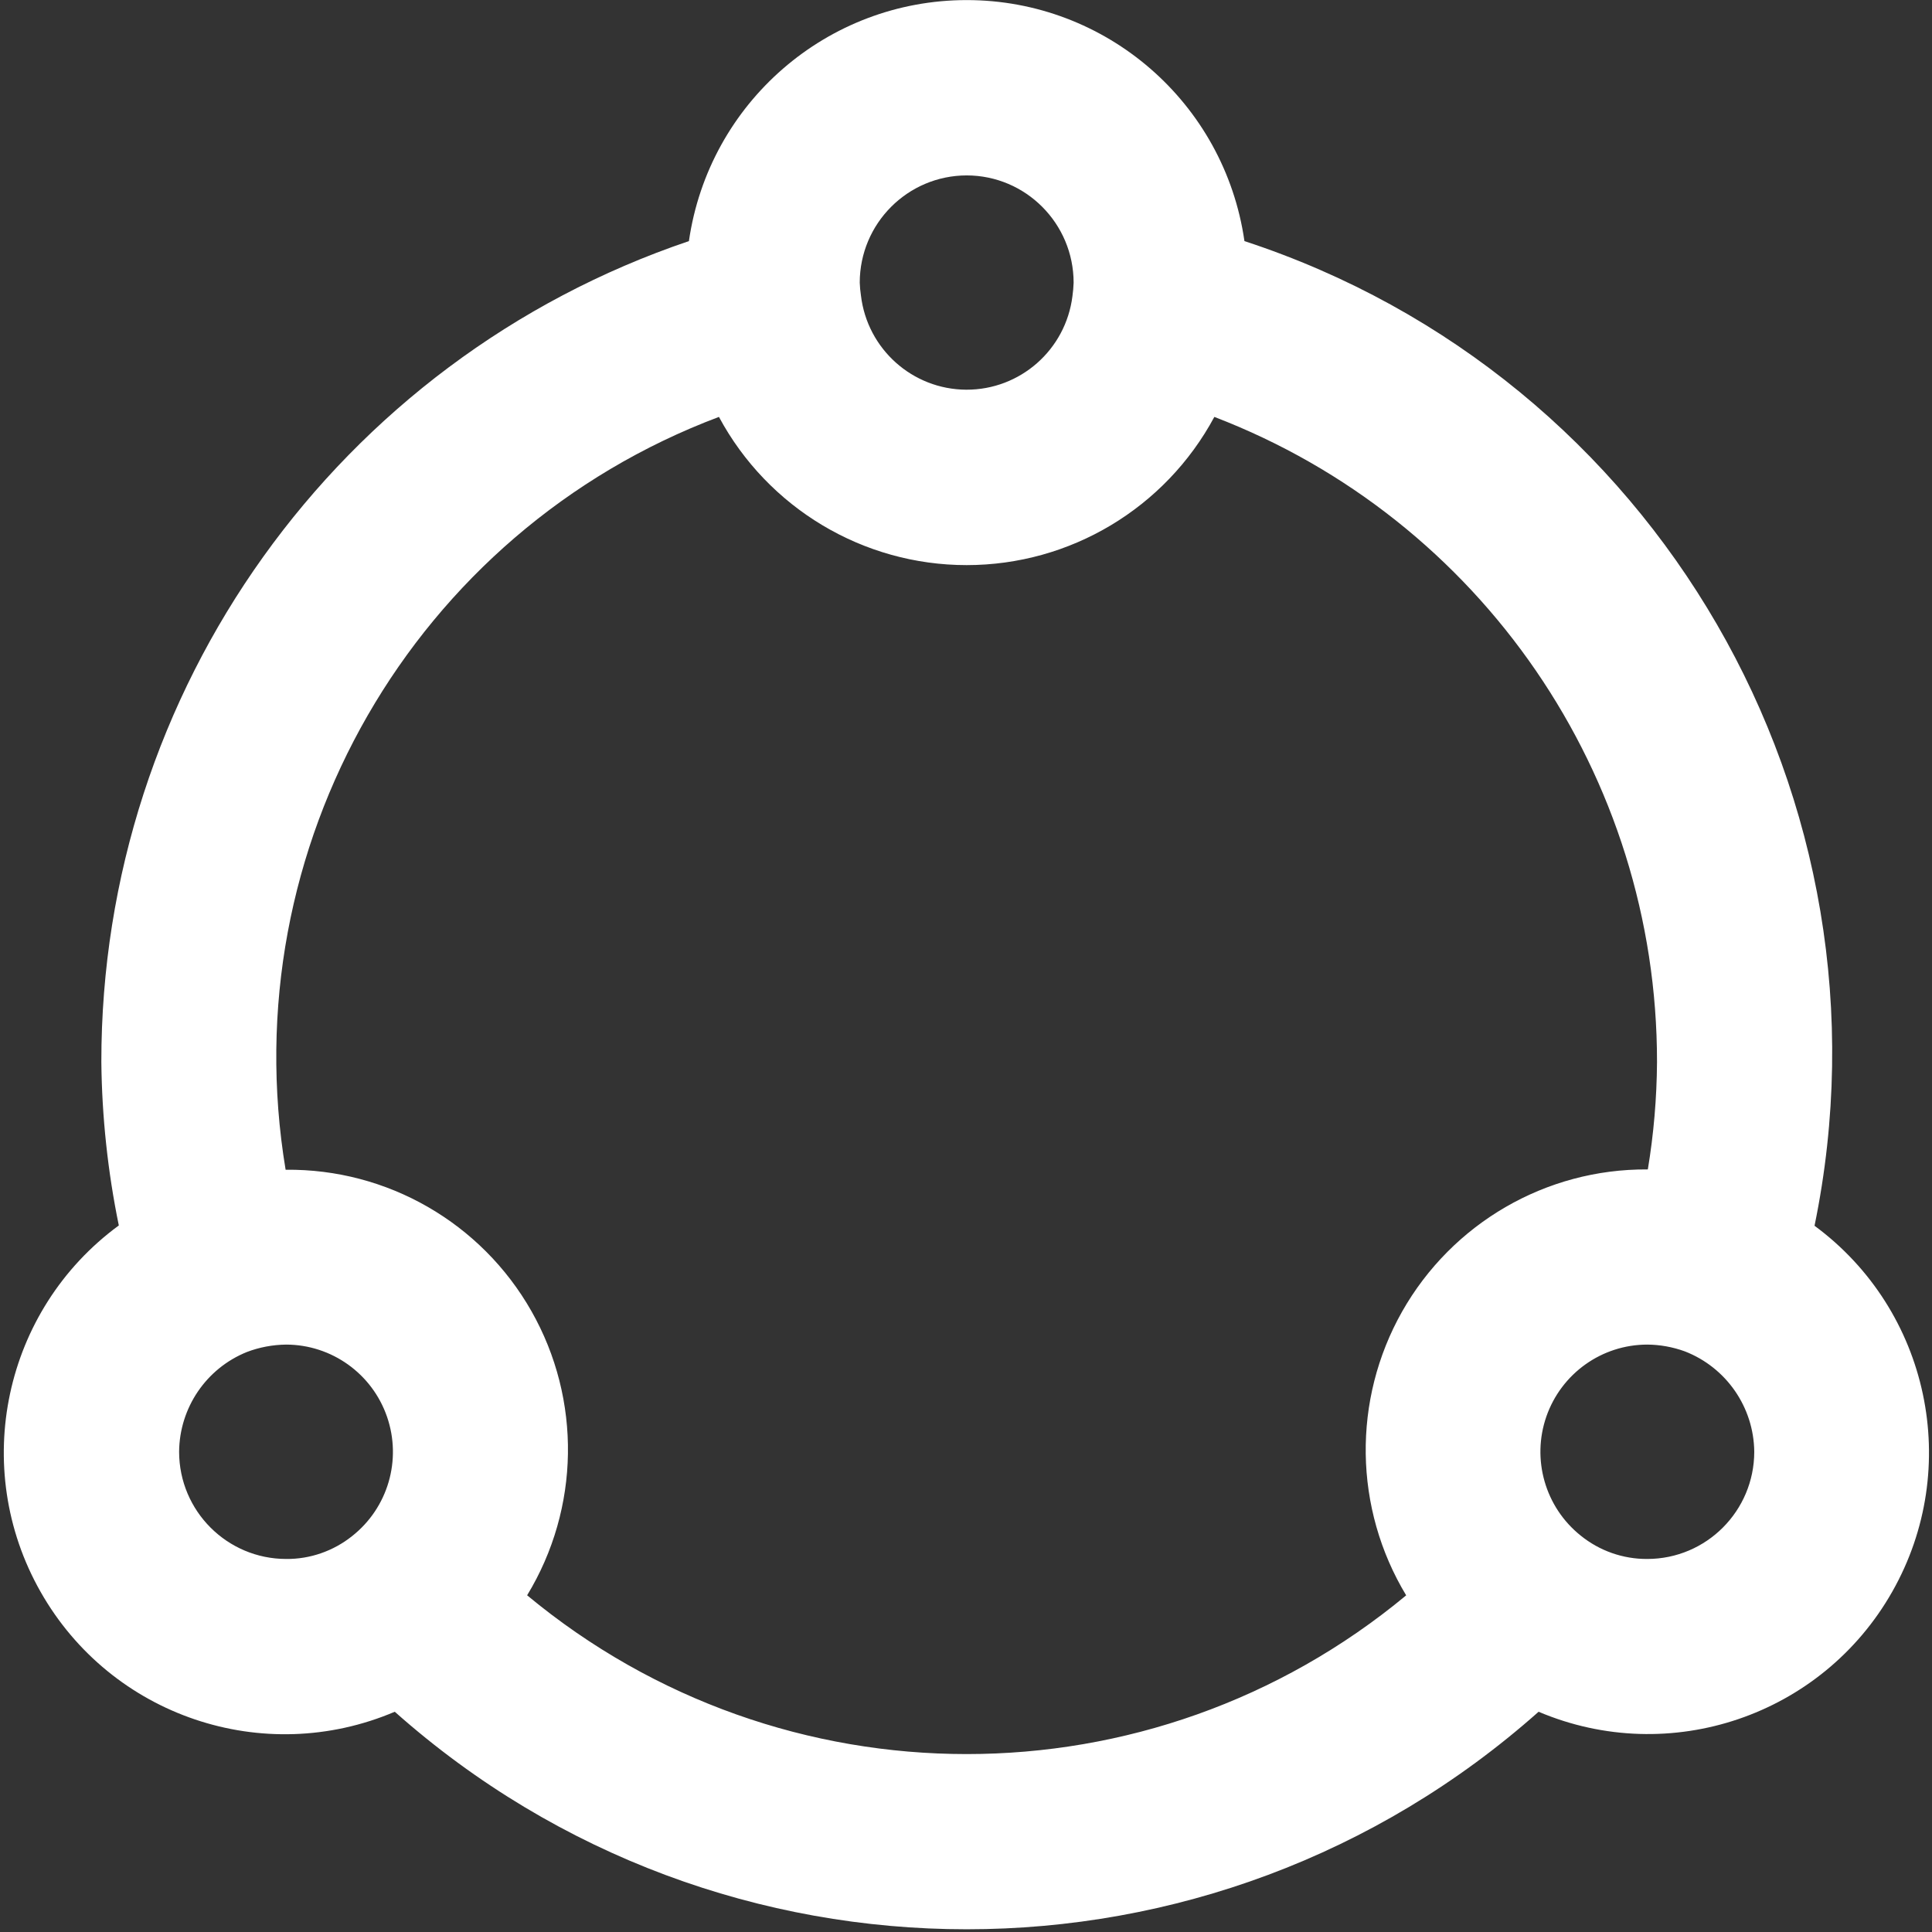 <svg width="24" height="24" viewBox="0 0 24 24" fill="none" xmlns="http://www.w3.org/2000/svg">
<rect x="0" y="0" width="24" height="24" fill="#333333" stroke="none"/>
<path fill-rule="evenodd" clip-rule="evenodd" d="M22.541 15.226C23.628 9.937 20.581 4.673 15.459 2.995C15.211 1.276 13.741 0.001 12.009 0.001C10.276 0.001 8.806 1.276 8.558 2.995C4.193 4.472 1.255 8.576 1.259 13.193C1.266 13.875 1.339 14.555 1.476 15.223C0.046 16.272 -0.373 18.23 0.504 19.774C1.38 21.319 3.272 21.959 4.904 21.264C8.958 24.867 15.059 24.867 19.113 21.264C20.743 21.955 22.631 21.315 23.506 19.773C24.381 18.232 23.966 16.278 22.541 15.227V15.226ZM12.009 2.179C12.742 2.18 13.336 2.776 13.337 3.511C13.335 3.568 13.33 3.625 13.322 3.681C13.238 4.346 12.673 4.843 12.004 4.841C11.336 4.838 10.774 4.337 10.695 3.671C10.687 3.618 10.682 3.565 10.68 3.511C10.681 2.776 11.275 2.18 12.009 2.179ZM3.067 16.795C2.561 16.999 2.229 17.489 2.225 18.035C2.226 18.77 2.821 19.365 3.554 19.366C3.851 19.369 4.141 19.268 4.374 19.082C4.819 18.731 4.993 18.137 4.808 17.6C4.623 17.064 4.12 16.704 3.554 16.703C3.387 16.705 3.222 16.736 3.067 16.795ZM6.549 19.816C7.205 18.736 7.225 17.386 6.602 16.288C5.978 15.189 4.809 14.517 3.548 14.531C2.882 10.525 5.137 6.606 8.931 5.179C9.541 6.313 10.723 7.02 12.008 7.02C13.294 7.02 14.475 6.313 15.085 5.179C18.399 6.45 20.587 9.638 20.584 13.194C20.581 13.641 20.543 14.086 20.47 14.527H20.464C19.204 14.519 18.04 15.195 17.418 16.292C16.797 17.39 16.816 18.738 17.468 19.818C14.301 22.447 9.716 22.447 6.549 19.818V19.816ZM19.635 19.075C19.869 19.265 20.162 19.368 20.464 19.366C21.197 19.365 21.791 18.77 21.792 18.035C21.787 17.482 21.445 16.987 20.929 16.787C20.78 16.733 20.622 16.704 20.464 16.703C19.899 16.703 19.397 17.061 19.21 17.595C19.024 18.128 19.194 18.722 19.635 19.075Z" fill="white"/>
</svg>
